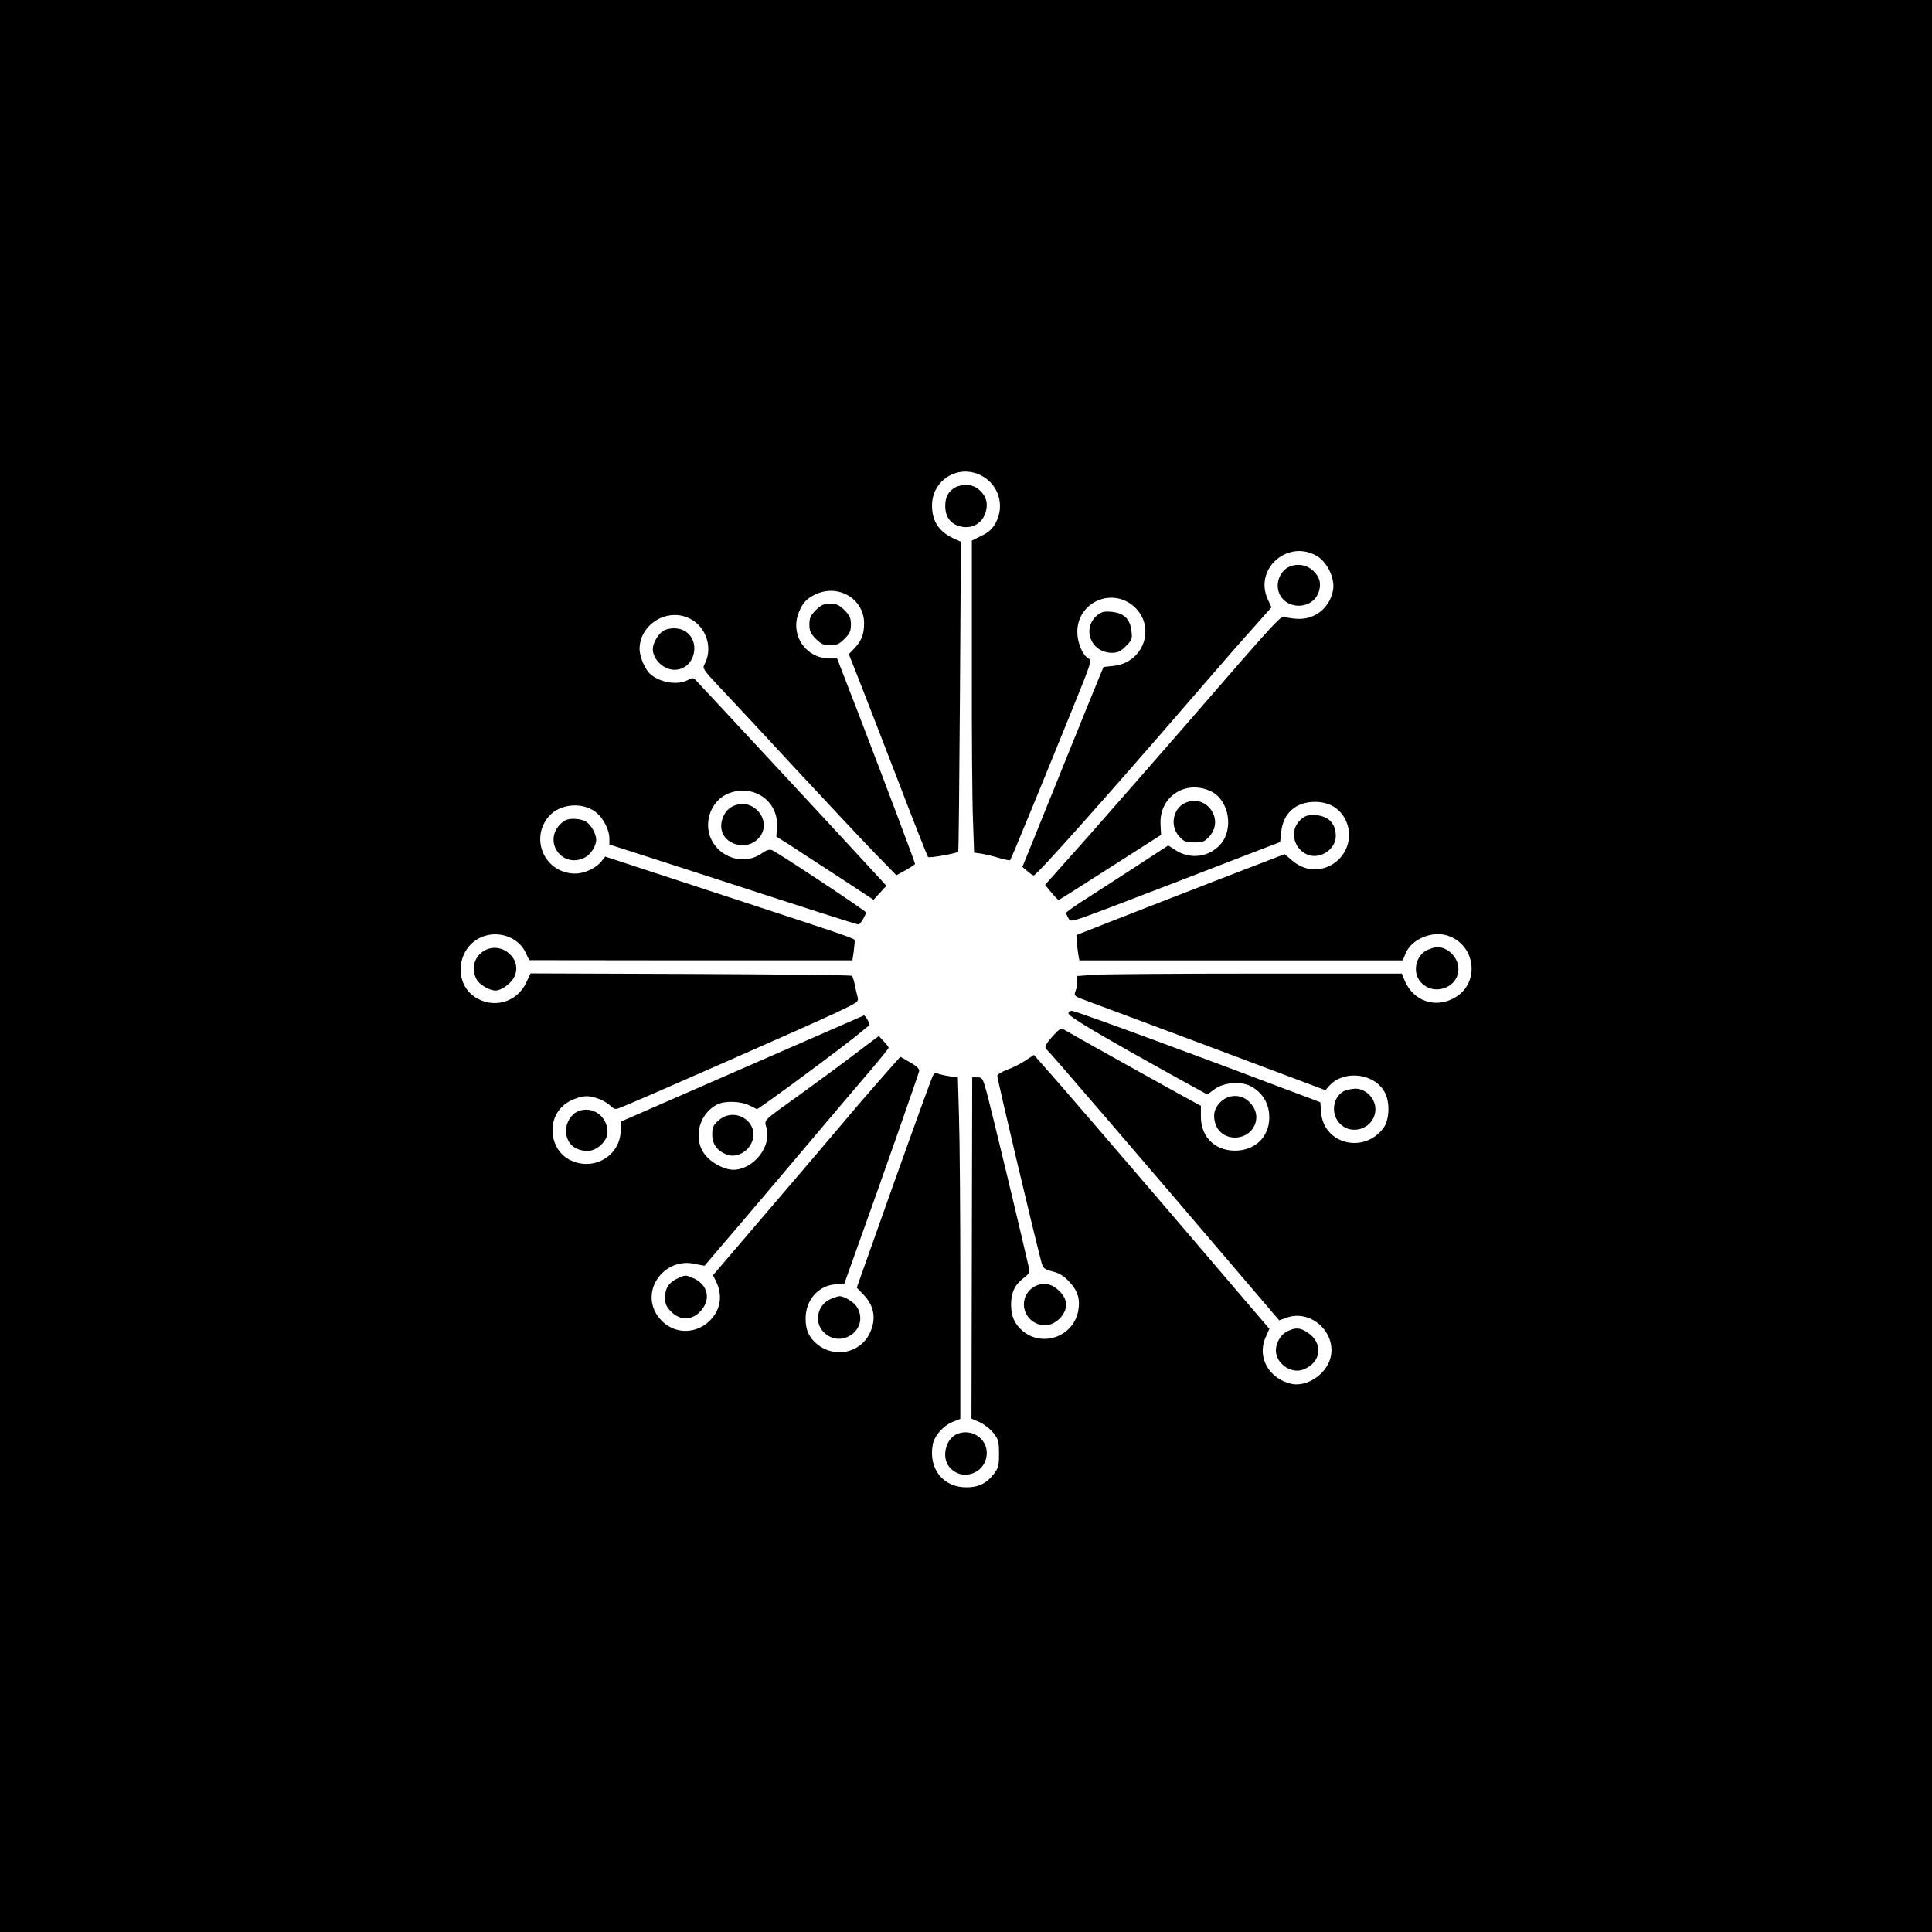 <?xml version="1.0" standalone="no"?>
<!DOCTYPE svg PUBLIC "-//W3C//DTD SVG 20010904//EN" "http://www.w3.org/TR/2001/REC-SVG-20010904/DTD/svg10.dtd">
<svg xmlns="http://www.w3.org/2000/svg" version="1.0" width="1024pt" height="1024pt" viewBox="0 0 1024 1024" preserveAspectRatio="xMidYMid meet">
<g transform="translate(0,1024) scale(0.1,-0.1)" fill="#000000" stroke="none">
<path d="M0 5120 l0 -5120 5120 0 5120 0 0 5120 0 5120 -5120 0 -5120 0 0 -5120z m5200 2600 c92 -47 127 -158 78 -250 -19 -34 -37 -51 -76 -70 l-51 -25 0 -655 c-1 -360 2 -732 6 -827 l6 -172 41 -6 c23 -4 65 -14 93 -23 29 -8 55 -14 57 -11 5 4 171 409 334 811 95 234 100 249 81 258 -31 17 -59 84 -59 141 0 159 187 240 304 131 113 -106 48 -293 -109 -311 l-56 -6 -29 -70 c-16 -38 -113 -277 -215 -530 l-186 -460 26 -22 c14 -13 30 -23 34 -23 15 0 378 407 853 957 119 138 259 299 312 357 l95 107 -21 46 c-71 162 113 318 265 224 52 -32 92 -116 83 -175 -14 -90 -88 -156 -178 -156 -26 0 -58 4 -72 9 -27 11 -10 30 -551 -594 -148 -170 -372 -426 -497 -568 l-229 -257 33 -40 c18 -22 36 -40 39 -40 3 0 126 78 274 173 l269 172 -3 57 c-7 148 137 239 271 172 92 -47 118 -198 47 -279 -61 -69 -162 -82 -240 -30 l-37 24 -193 -126 c-107 -69 -229 -148 -271 -175 -43 -28 -78 -53 -78 -57 1 -3 6 -16 13 -28 12 -21 13 -21 217 56 270 103 483 185 715 275 l190 73 6 56 c11 98 78 157 179 157 69 0 123 -29 155 -83 65 -112 -2 -252 -131 -273 -53 -8 -105 9 -150 49 l-35 30 -392 -151 c-216 -84 -464 -180 -552 -215 l-160 -63 2 -35 c2 -19 5 -49 8 -66 l6 -33 857 0 857 0 16 39 c32 74 140 119 222 92 149 -49 173 -250 39 -328 -102 -60 -221 -20 -267 90 l-15 37 -769 0 c-422 0 -809 -3 -859 -6 l-92 -7 0 -28 c0 -15 -4 -39 -10 -53 -9 -24 -7 -26 67 -53 42 -15 342 -128 667 -249 l591 -222 22 25 c80 85 241 64 294 -39 27 -53 23 -144 -8 -186 -103 -139 -317 -87 -331 82 l-4 54 -82 31 c-556 211 -1198 447 -1232 453 -10 2 -20 -4 -21 -12 -4 -15 147 -105 589 -350 l147 -81 37 27 c47 37 141 45 193 17 59 -31 94 -85 98 -151 7 -104 -61 -182 -165 -190 -115 -8 -197 67 -197 179 l0 58 -50 27 c-78 42 -652 362 -674 376 -17 11 -24 7 -60 -32 -41 -46 -49 -64 -31 -75 10 -6 526 -607 1032 -1201 l198 -232 42 15 c131 45 268 -87 228 -220 -25 -84 -125 -148 -203 -132 -121 26 -186 141 -139 247 l20 45 -136 159 c-361 424 -851 995 -974 1136 l-138 157 -45 -30 c-25 -17 -69 -39 -98 -49 -28 -11 -52 -25 -51 -32 2 -28 187 -809 234 -989 9 -32 15 -36 59 -48 37 -9 60 -24 90 -56 44 -47 57 -93 46 -152 -25 -137 -189 -196 -295 -107 -43 37 -61 78 -61 139 0 64 19 105 66 141 26 19 34 32 30 48 -50 220 -197 830 -226 939 -20 72 -23 77 -49 77 l-27 0 -2 -904 -2 -905 44 -19 c24 -11 57 -37 73 -58 26 -33 29 -45 29 -109 0 -63 -3 -76 -28 -108 -37 -48 -80 -70 -142 -70 -126 -2 -205 98 -181 228 9 46 56 99 106 119 l40 16 0 693 c0 382 -3 789 -7 905 l-6 211 -46 7 c-25 4 -54 10 -63 15 -14 7 -20 0 -36 -44 -36 -95 -170 -468 -281 -782 l-110 -310 34 -35 c60 -62 71 -131 34 -208 -51 -105 -188 -132 -280 -55 -42 36 -59 74 -59 135 0 98 68 175 160 181 l45 3 73 204 c115 319 320 905 324 923 2 12 -14 27 -49 47 l-51 29 -99 -112 c-54 -61 -148 -170 -208 -242 -60 -71 -239 -282 -398 -467 l-288 -337 14 -28 c40 -78 27 -157 -33 -215 -85 -80 -211 -66 -276 30 -91 134 38 310 200 273 27 -6 50 -10 51 -9 1 2 85 100 186 218 101 119 279 328 394 465 116 137 252 298 303 357 50 59 92 111 92 115 0 4 -12 19 -26 34 l-26 28 -137 -103 c-75 -57 -203 -151 -286 -211 -199 -143 -184 -128 -172 -174 27 -99 -70 -220 -176 -221 -40 0 -97 26 -135 63 -83 80 -58 227 49 283 41 21 127 18 173 -6 l39 -19 66 46 c124 88 376 276 451 336 41 34 76 62 78 63 6 4 -22 54 -29 52 -4 -2 -295 -129 -648 -283 l-641 -280 0 -43 c0 -137 -142 -222 -267 -161 -106 51 -128 205 -41 286 30 29 89 53 128 53 38 0 98 -24 127 -52 21 -19 24 -20 60 -5 100 40 1013 442 1127 496 126 60 128 61 121 88 -4 16 -11 45 -15 66 -4 21 -11 41 -15 45 -3 4 -388 8 -855 10 l-848 3 -20 -43 c-49 -113 -182 -149 -281 -78 -106 77 -88 251 34 310 89 43 202 6 241 -79 l19 -40 857 -1 856 0 7 48 c3 26 6 52 5 57 -1 12 -2 12 -743 255 l-579 190 -20 -25 c-28 -36 -90 -65 -139 -65 -159 0 -243 181 -141 302 61 72 191 80 260 15 34 -31 62 -90 62 -129 l0 -34 413 -133 c680 -221 898 -291 908 -291 8 0 39 51 39 64 0 8 -477 324 -500 331 -12 4 -30 -2 -48 -15 -96 -71 -234 -28 -278 85 -32 86 8 189 89 226 133 60 275 -33 265 -174 l-3 -51 70 -44 c38 -25 154 -101 258 -168 l187 -123 34 37 34 37 -36 40 c-34 38 -486 526 -811 875 -85 91 -159 171 -166 178 -9 10 -17 10 -41 -3 -54 -28 -146 -13 -198 33 -27 24 -56 91 -56 132 0 132 149 222 267 161 89 -45 124 -160 75 -246 -9 -16 2 -32 71 -105 44 -47 227 -242 405 -435 179 -192 374 -401 434 -462 l109 -112 49 27 c27 15 50 30 50 33 0 8 -155 420 -300 797 l-113 292 -39 0 c-129 0 -213 128 -163 247 21 50 42 72 90 94 120 55 255 -26 255 -154 0 -58 -14 -94 -51 -133 l-30 -31 49 -124 c27 -68 120 -308 207 -534 86 -225 160 -413 164 -417 6 -7 150 18 160 28 2 2 6 373 9 824 l5 819 -29 13 c-85 36 -124 93 -124 179 0 135 139 221 260 159z"/>
<path d="M5065 7658 c-37 -20 -55 -51 -55 -99 0 -57 26 -94 76 -108 78 -22 144 31 144 115 0 52 -53 104 -106 104 -22 0 -48 -6 -59 -12z"/>
<path d="M6833 7236 c-42 -19 -68 -71 -59 -119 20 -109 181 -119 216 -13 14 44 5 77 -29 110 -34 33 -85 41 -128 22z"/>
<path d="M4324 7006 c-28 -28 -34 -42 -34 -76 0 -34 6 -48 34 -76 28 -28 42 -34 76 -34 34 0 48 6 76 34 28 28 34 42 34 76 0 34 -6 48 -34 76 -28 28 -42 34 -76 34 -34 0 -48 -6 -76 -34z"/>
<path d="M5818 6981 c-87 -69 -37 -201 76 -201 30 0 45 7 73 35 33 33 35 39 30 81 -7 63 -40 95 -104 101 -38 4 -53 1 -75 -16z"/>
<path d="M3512 6894 c-26 -18 -52 -65 -52 -94 0 -55 57 -110 115 -110 110 0 146 159 48 209 -31 16 -85 14 -111 -5z"/>
<path d="M6283 5985 c-66 -29 -84 -122 -34 -177 26 -29 35 -33 81 -33 46 0 55 4 81 33 80 90 -18 226 -128 177z"/>
<path d="M3874 5961 c-37 -23 -59 -77 -49 -121 16 -75 122 -106 184 -54 104 88 -18 246 -135 175z"/>
<path d="M6889 5891 c-55 -55 -33 -150 41 -181 66 -27 150 28 150 99 0 70 -44 111 -120 111 -33 0 -48 -6 -71 -29z"/>
<path d="M2970 5872 c-94 -95 12 -238 130 -177 32 17 60 61 60 95 0 29 -26 76 -52 94 -12 9 -42 16 -66 16 -35 0 -49 -6 -72 -28z"/>
<path d="M2572 5204 c-57 -29 -77 -95 -47 -153 14 -29 68 -61 102 -61 30 0 81 37 98 71 47 91 -60 190 -153 143z"/>
<path d="M7563 5204 c-60 -30 -78 -118 -34 -168 68 -79 201 -33 201 69 0 59 -55 115 -112 115 -13 0 -37 -8 -55 -16z"/>
<path d="M7121 4456 c-55 -31 -68 -114 -25 -165 65 -78 194 -31 194 71 0 56 -51 108 -106 108 -22 -1 -50 -7 -63 -14z"/>
<path d="M6478 4407 c-38 -31 -51 -70 -38 -117 29 -109 189 -104 216 5 9 37 -3 74 -36 106 -37 38 -101 40 -142 6z"/>
<path d="M3064 4350 c-37 -15 -64 -59 -64 -104 1 -65 45 -106 115 -106 49 0 105 53 105 99 0 85 -80 142 -156 111z"/>
<path d="M3808 4301 c-28 -25 -33 -36 -33 -74 0 -53 28 -90 82 -108 45 -15 101 12 125 61 52 107 -85 201 -174 121z"/>
<path d="M3595 3466 c-48 -21 -70 -53 -70 -101 0 -35 6 -50 29 -74 55 -58 128 -50 174 19 39 58 15 127 -55 156 -39 17 -40 17 -78 0z"/>
<path d="M5493 3426 c-90 -40 -88 -164 4 -202 45 -19 92 -5 128 37 36 44 34 90 -7 133 -39 40 -80 51 -125 32z"/>
<path d="M4403 3355 c-70 -30 -90 -120 -39 -174 93 -97 247 15 179 130 -17 28 -67 59 -95 59 -7 -1 -27 -7 -45 -15z"/>
<path d="M6823 3184 c-40 -20 -67 -74 -59 -118 12 -63 86 -107 143 -85 96 36 109 139 24 196 -40 27 -64 28 -108 7z"/>
<path d="M5074 2640 c-61 -24 -85 -121 -44 -173 67 -85 200 -36 200 73 0 77 -82 130 -156 100z"/>
</g>
</svg>

